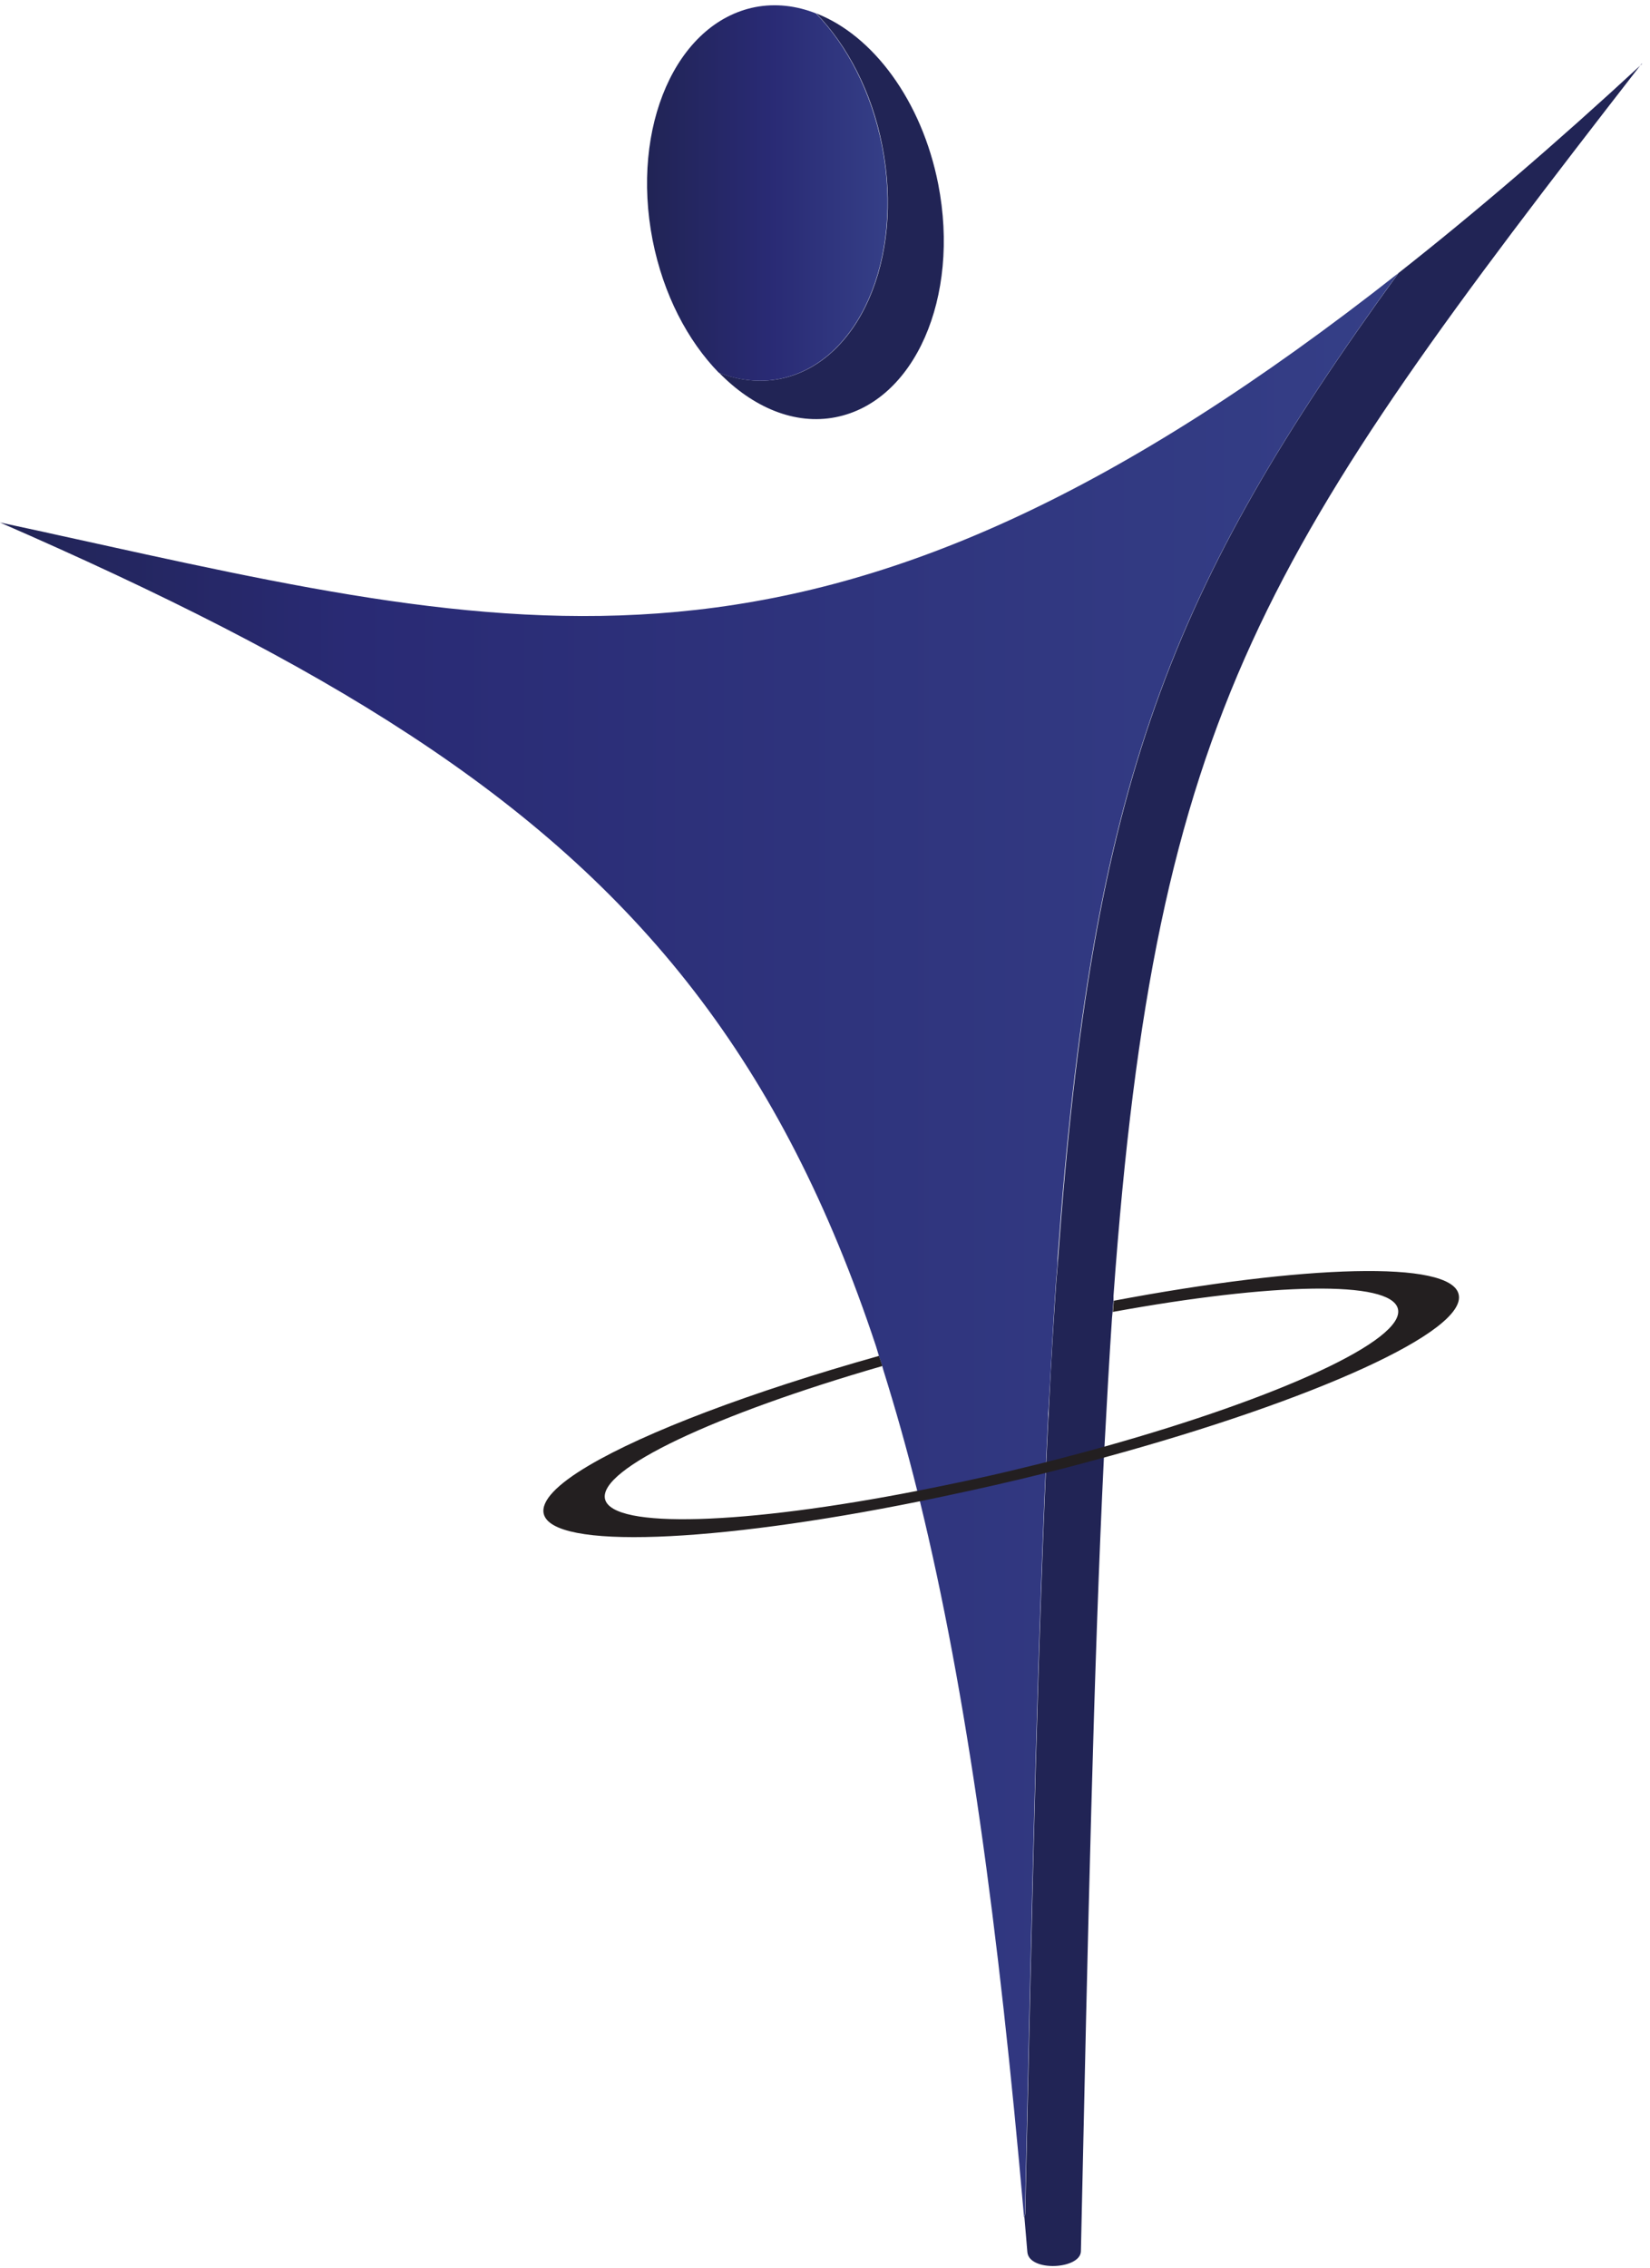 <svg width="131" height="180" viewBox="0 0 131 180" fill="none" xmlns="http://www.w3.org/2000/svg">
<path d="M61.905 30.072C60.29 30.381 58.652 30.191 57.084 29.574C59.768 32.328 63.092 33.752 66.345 33.111C72.614 31.876 76.247 23.615 74.49 14.618C73.184 7.971 69.29 2.795 64.802 1.062C67.271 3.602 69.218 7.282 70.049 11.579C71.807 20.576 68.174 28.838 61.905 30.072Z" fill="#212455"/>
<path d="M130.363 5.074C123.477 11.437 117.066 16.92 111.034 21.668C92.869 46.69 86.743 62.145 84.012 99.819L83.988 100.199L83.917 101.078L83.869 101.576C83.656 104.805 83.442 108.176 83.276 111.737C83.276 112.022 83.252 112.33 83.228 112.615C82.421 129.162 81.97 149.554 81.4 175.644C81.4 175.739 81.376 175.834 81.329 175.929C81.4 176.855 81.495 177.781 81.566 178.73C81.709 180.321 85.793 180.107 85.817 178.659C86.386 152.569 86.838 132.177 87.645 115.63C87.645 115.321 87.669 115.037 87.692 114.752C87.882 111.191 88.072 107.796 88.286 104.591L88.334 104.093L88.405 103.214V102.834C91.777 56.305 100.349 43.675 130.339 5.051L130.363 5.074Z" fill="#212455"/>
<path d="M59.958 0.564C53.689 1.798 50.056 10.06 51.813 19.057C52.668 23.378 54.591 27.034 57.061 29.574C58.628 30.191 60.266 30.381 61.881 30.072C68.15 28.838 71.783 20.576 70.026 11.579C69.171 7.258 67.247 3.602 64.778 1.062C63.211 0.445 61.572 0.255 59.958 0.564V0.564Z" fill="url(#paint0_linear_46_423)"/>
<path d="M111.034 21.668C66.321 56.874 42.623 50.821 4.488 42.441C3.016 42.108 1.52 41.8 0 41.467C12.799 47.046 23.508 52.411 32.531 58.322C50.792 70.263 62.095 84.365 69.551 106.846L69.788 107.63L70.049 108.437L70.144 108.769C71.094 111.808 71.997 114.989 72.828 118.336C72.899 118.621 72.97 118.882 73.041 119.167C76.746 134.337 79.287 152.854 81.305 175.976C81.352 175.881 81.376 175.786 81.376 175.692C81.946 149.602 82.397 129.209 83.204 112.663C83.204 112.354 83.228 112.069 83.252 111.784C83.442 108.223 83.632 104.829 83.846 101.624L83.893 101.125L83.964 100.247V99.867C86.695 62.192 92.845 46.737 110.987 21.716L111.034 21.668Z" fill="url(#paint1_linear_46_423)"/>
<path d="M88.428 103.238L88.357 104.116C100.99 101.814 110.441 101.576 110.987 103.879C111.58 106.348 101.607 110.906 87.716 114.799C85.484 115.416 83.157 116.034 80.759 116.603C78.028 117.268 75.392 117.814 72.851 118.313C59.15 120.995 48.631 121.375 48.037 118.977C47.467 116.58 56.823 112.235 70.049 108.413L69.788 107.606C59.578 110.479 51.219 113.66 46.731 116.319C44.238 117.79 42.932 119.12 43.169 120.141C43.858 122.989 56.609 122.467 73.041 119.144C75.582 118.621 78.242 118.052 80.925 117.411C83.228 116.865 85.484 116.271 87.645 115.678C104.362 111.12 116.52 105.636 115.807 102.716C115.166 100.009 103.602 100.365 88.381 103.238H88.428Z" fill="#231F20"/>
<defs>
<linearGradient id="paint0_linear_46_423" x1="51.385" y1="15.33" x2="70.501" y2="15.33" gradientUnits="userSpaceOnUse">
<stop stop-color="#212455"/>
<stop offset="0.5" stop-color="#292A74"/>
<stop offset="1" stop-color="#353F87"/>
</linearGradient>
<linearGradient id="paint1_linear_46_423" x1="0" y1="98.822" x2="111.034" y2="98.822" gradientUnits="userSpaceOnUse">
<stop stop-color="#212455"/>
<stop offset="0.25" stop-color="#292A74"/>
<stop offset="1" stop-color="#353F87"/>
</linearGradient>
</defs>
</svg>
